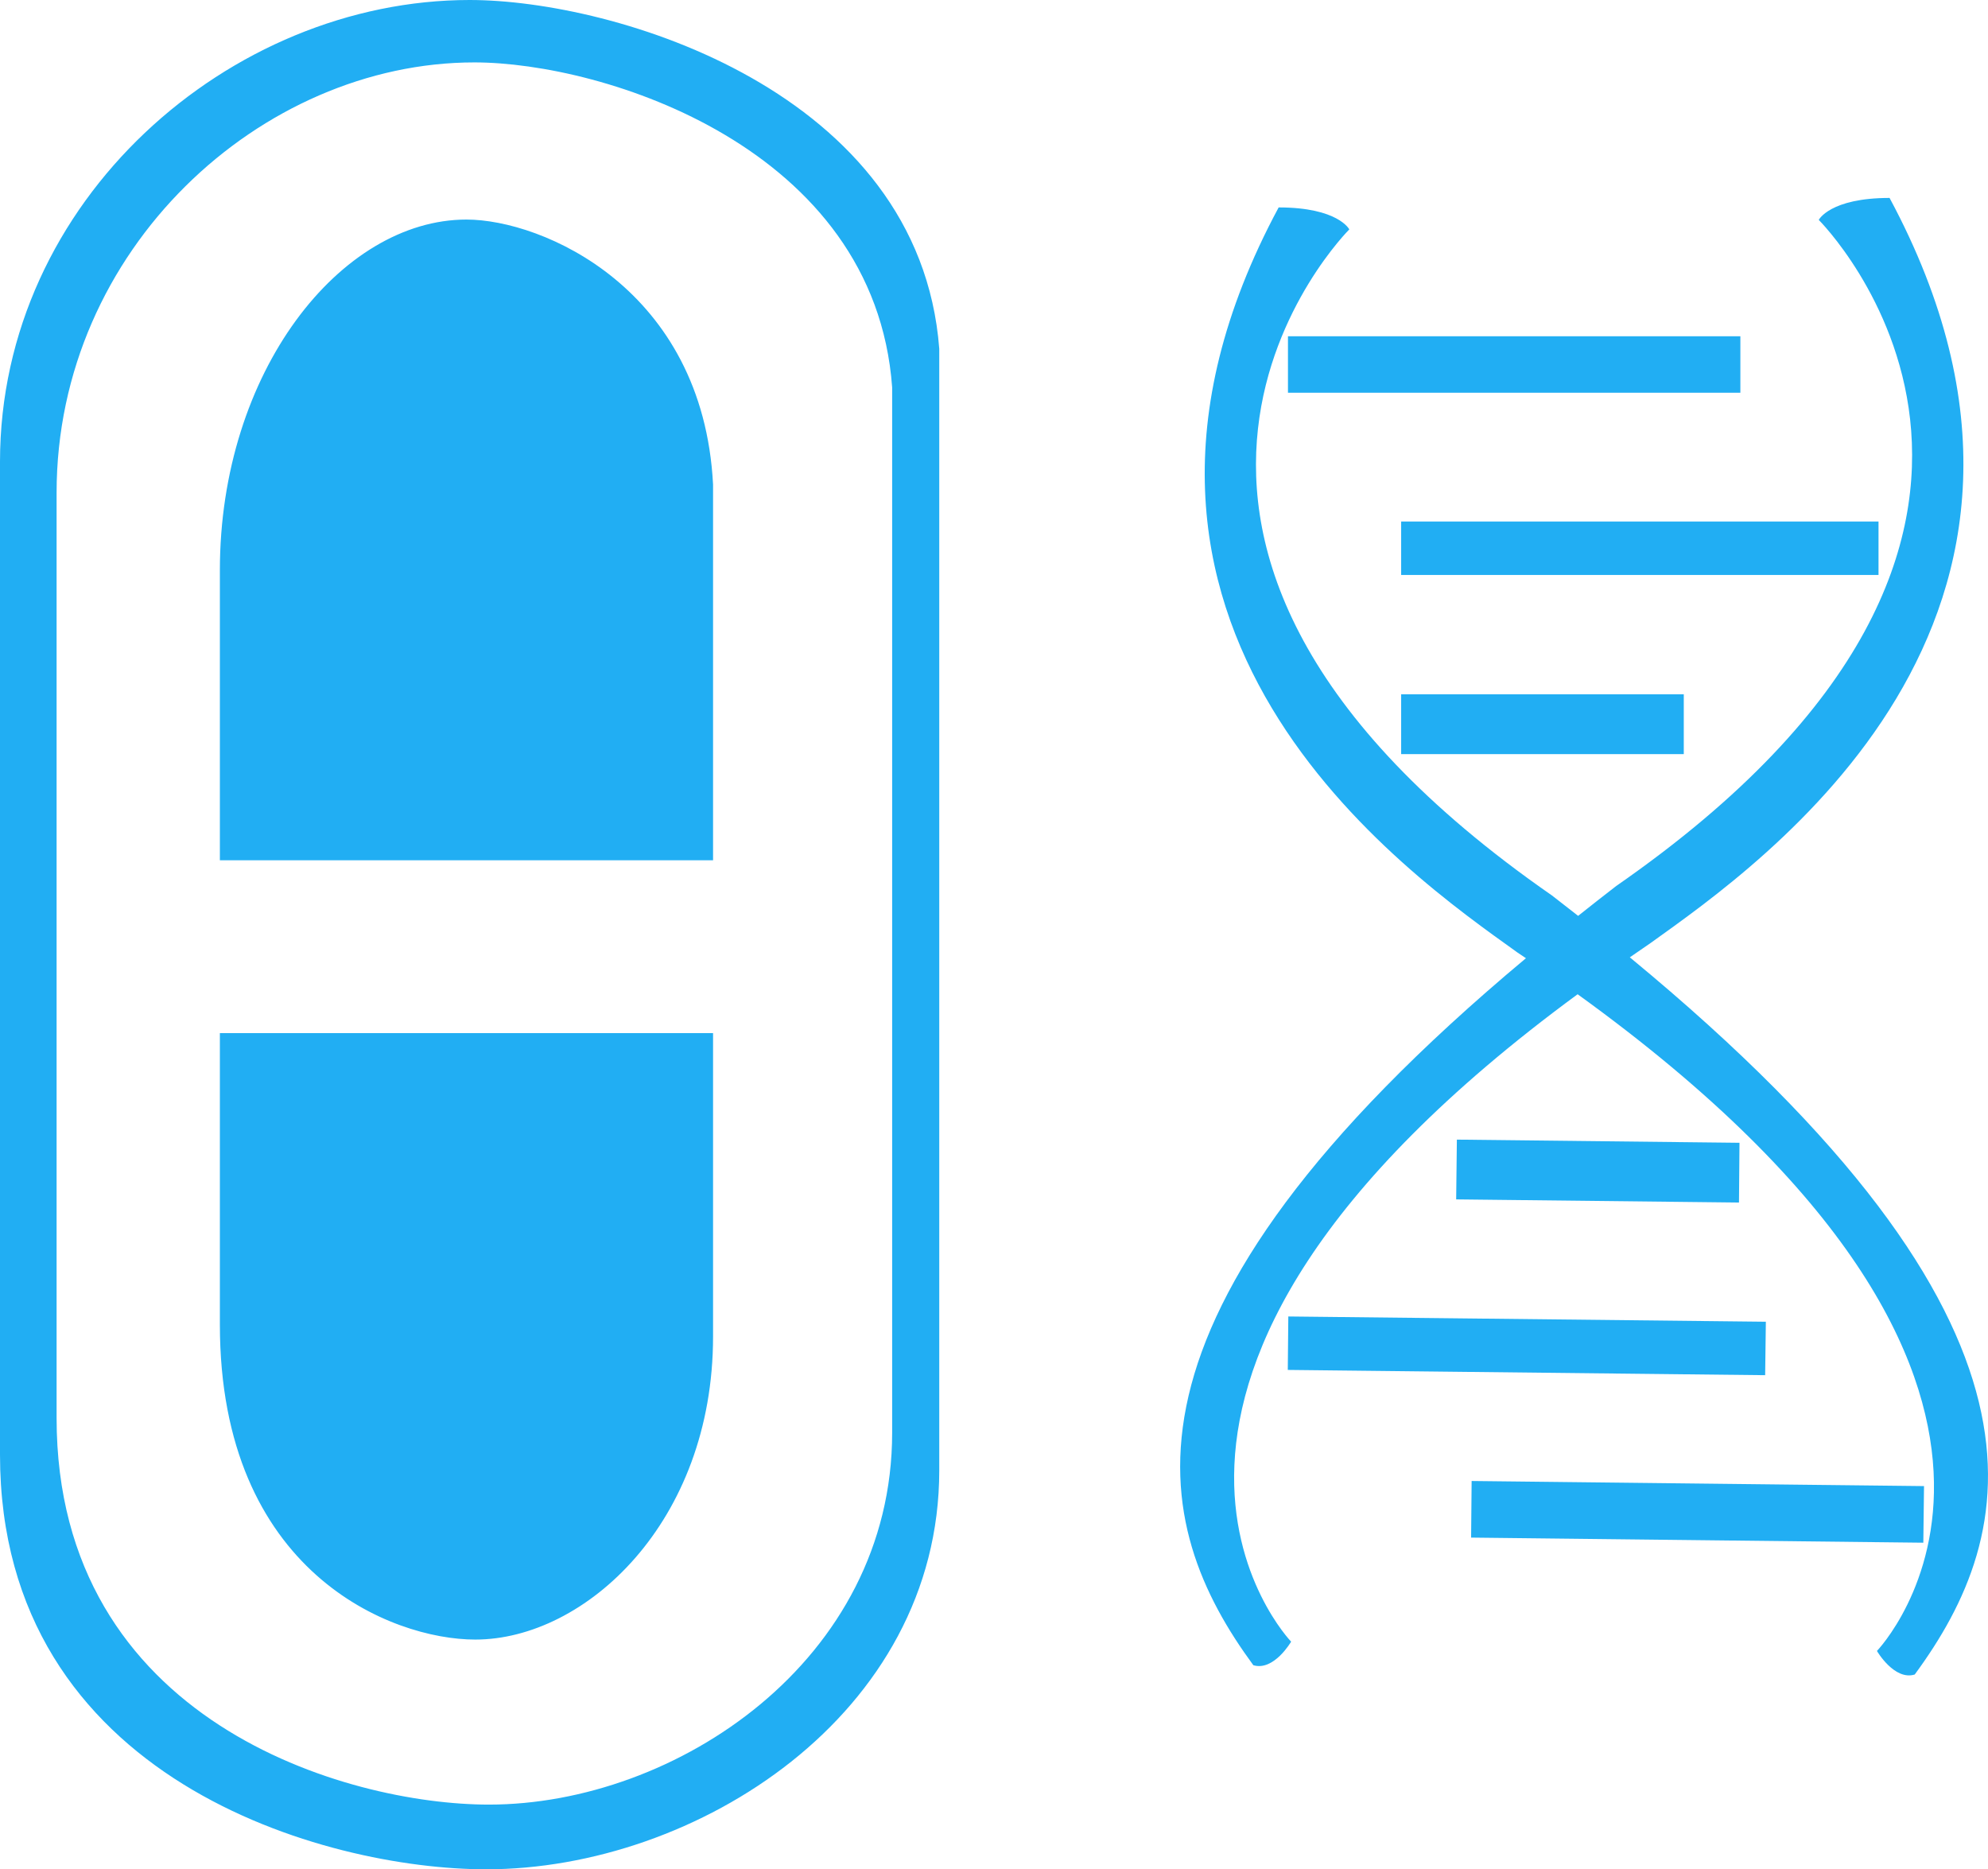 <?xml version="1.0" encoding="utf-8"?>
<!-- Generator: Adobe Illustrator 16.0.0, SVG Export Plug-In . SVG Version: 6.00 Build 0)  -->
<!DOCTYPE svg PUBLIC "-//W3C//DTD SVG 1.1//EN" "http://www.w3.org/Graphics/SVG/1.1/DTD/svg11.dtd">
<svg version="1.1" id="图层_1" xmlns="http://www.w3.org/2000/svg" xmlns:xlink="http://www.w3.org/1999/xlink" x="0px" y="0px"
	 width="113.109px" height="106.34px" viewBox="0 0 113.109 106.34" enable-background="new 0 0 113.109 106.34"
	 xml:space="preserve">
<g>
	<defs>
		<rect id="SVGID_1_" width="113.109" height="106.34"/>
	</defs>
	<clipPath id="SVGID_2_">
		<use xlink:href="#SVGID_1_"  overflow="visible"/>
	</clipPath>
	<path clip-path="url(#SVGID_2_)" fill="#21AEF3" d="M26.54,12.49c-7.16,0-14.03,8.65-14.03,19.95v16.5h28.06V27.56
		C39.99,16.419,30.86,12.49,26.54,12.49 M12.51,58.771v16.58c0,14.089,9.76,17.92,14.53,17.92c6.26,0,13.53-6.67,13.53-17.241
		V58.771H12.51z M12.51,75.351c0,14.089,9.76,17.92,14.53,17.92c6.26,0,13.53-6.67,13.53-17.241V58.771H12.51V75.351z M26.54,12.49
		c-7.16,0-14.03,8.65-14.03,19.95v16.5h28.06V27.56C39.99,16.419,30.86,12.49,26.54,12.49 M26.72,0C13.08,0,0,11.39,0,26.27v56.48
		c0,18.55,18.58,23.59,27.66,23.59c11.92,0,25.78-8.771,25.78-22.69V19.84C52.32,5.18,34.95,0,26.72,0 M50.76,81.5
		c0,12.98-12.33,21.159-22.94,21.159c-8.07,0-24.6-4.699-24.6-21.989V28.03c0-13.87,11.64-24.48,23.77-24.48
		c7.32,0,22.78,4.83,23.77,18.49V81.5z M12.51,75.351c0,14.089,9.76,17.92,14.53,17.92c6.26,0,13.53-6.67,13.53-17.241V58.771H12.51
		V75.351z M26.54,12.49c-7.16,0-14.03,8.65-14.03,19.95v16.5h28.06V27.56C39.99,16.419,30.86,12.49,26.54,12.49 M79.72,32.709h27.16
		v-3.04H79.72V32.709z M79.72,42.899H95.8v-3.4H79.72V42.899z M73.28,22.34H99.02v-3.21H73.28V22.34z M73.3,74.891l-0.03,3.04
		l27.16,0.3l0.04-3.041L73.3,74.891z M82.89,64.83l-0.04,3.4l16.091,0.179l0.029-3.399L82.89,64.83z M83.73,84.25l-0.03,3.22
		l25.729,0.29l0.04-3.22L83.73,84.25z M92.73,54.46c0.39-0.271,0.779-0.54,1.189-0.819c6.26-4.491,26.45-18.431,13.59-42.381
		c-3.399,0-4.029,1.25-4.029,1.25s17.699,17.61-11.521,37.89c-0.729,0.56-1.45,1.13-2.17,1.701c-0.5-0.391-1-0.781-1.49-1.161
		C59.07,30.649,76.77,13.05,76.77,13.05s-0.63-1.25-4.02-1.25c-12.87,23.95,7.32,37.89,13.58,42.381
		c0.17,0.109,0.32,0.219,0.49,0.329C62.1,75.159,65.52,86.84,71.31,94.73c1.171,0.35,2.15-1.34,2.15-1.34s-14.04-14.54,16.3-36.83
		c31.3,22.589,17.03,37.359,17.03,37.359s0.99,1.7,2.15,1.34C114.79,87.3,118.22,75.47,92.73,54.46"/>
</g>
</svg>
